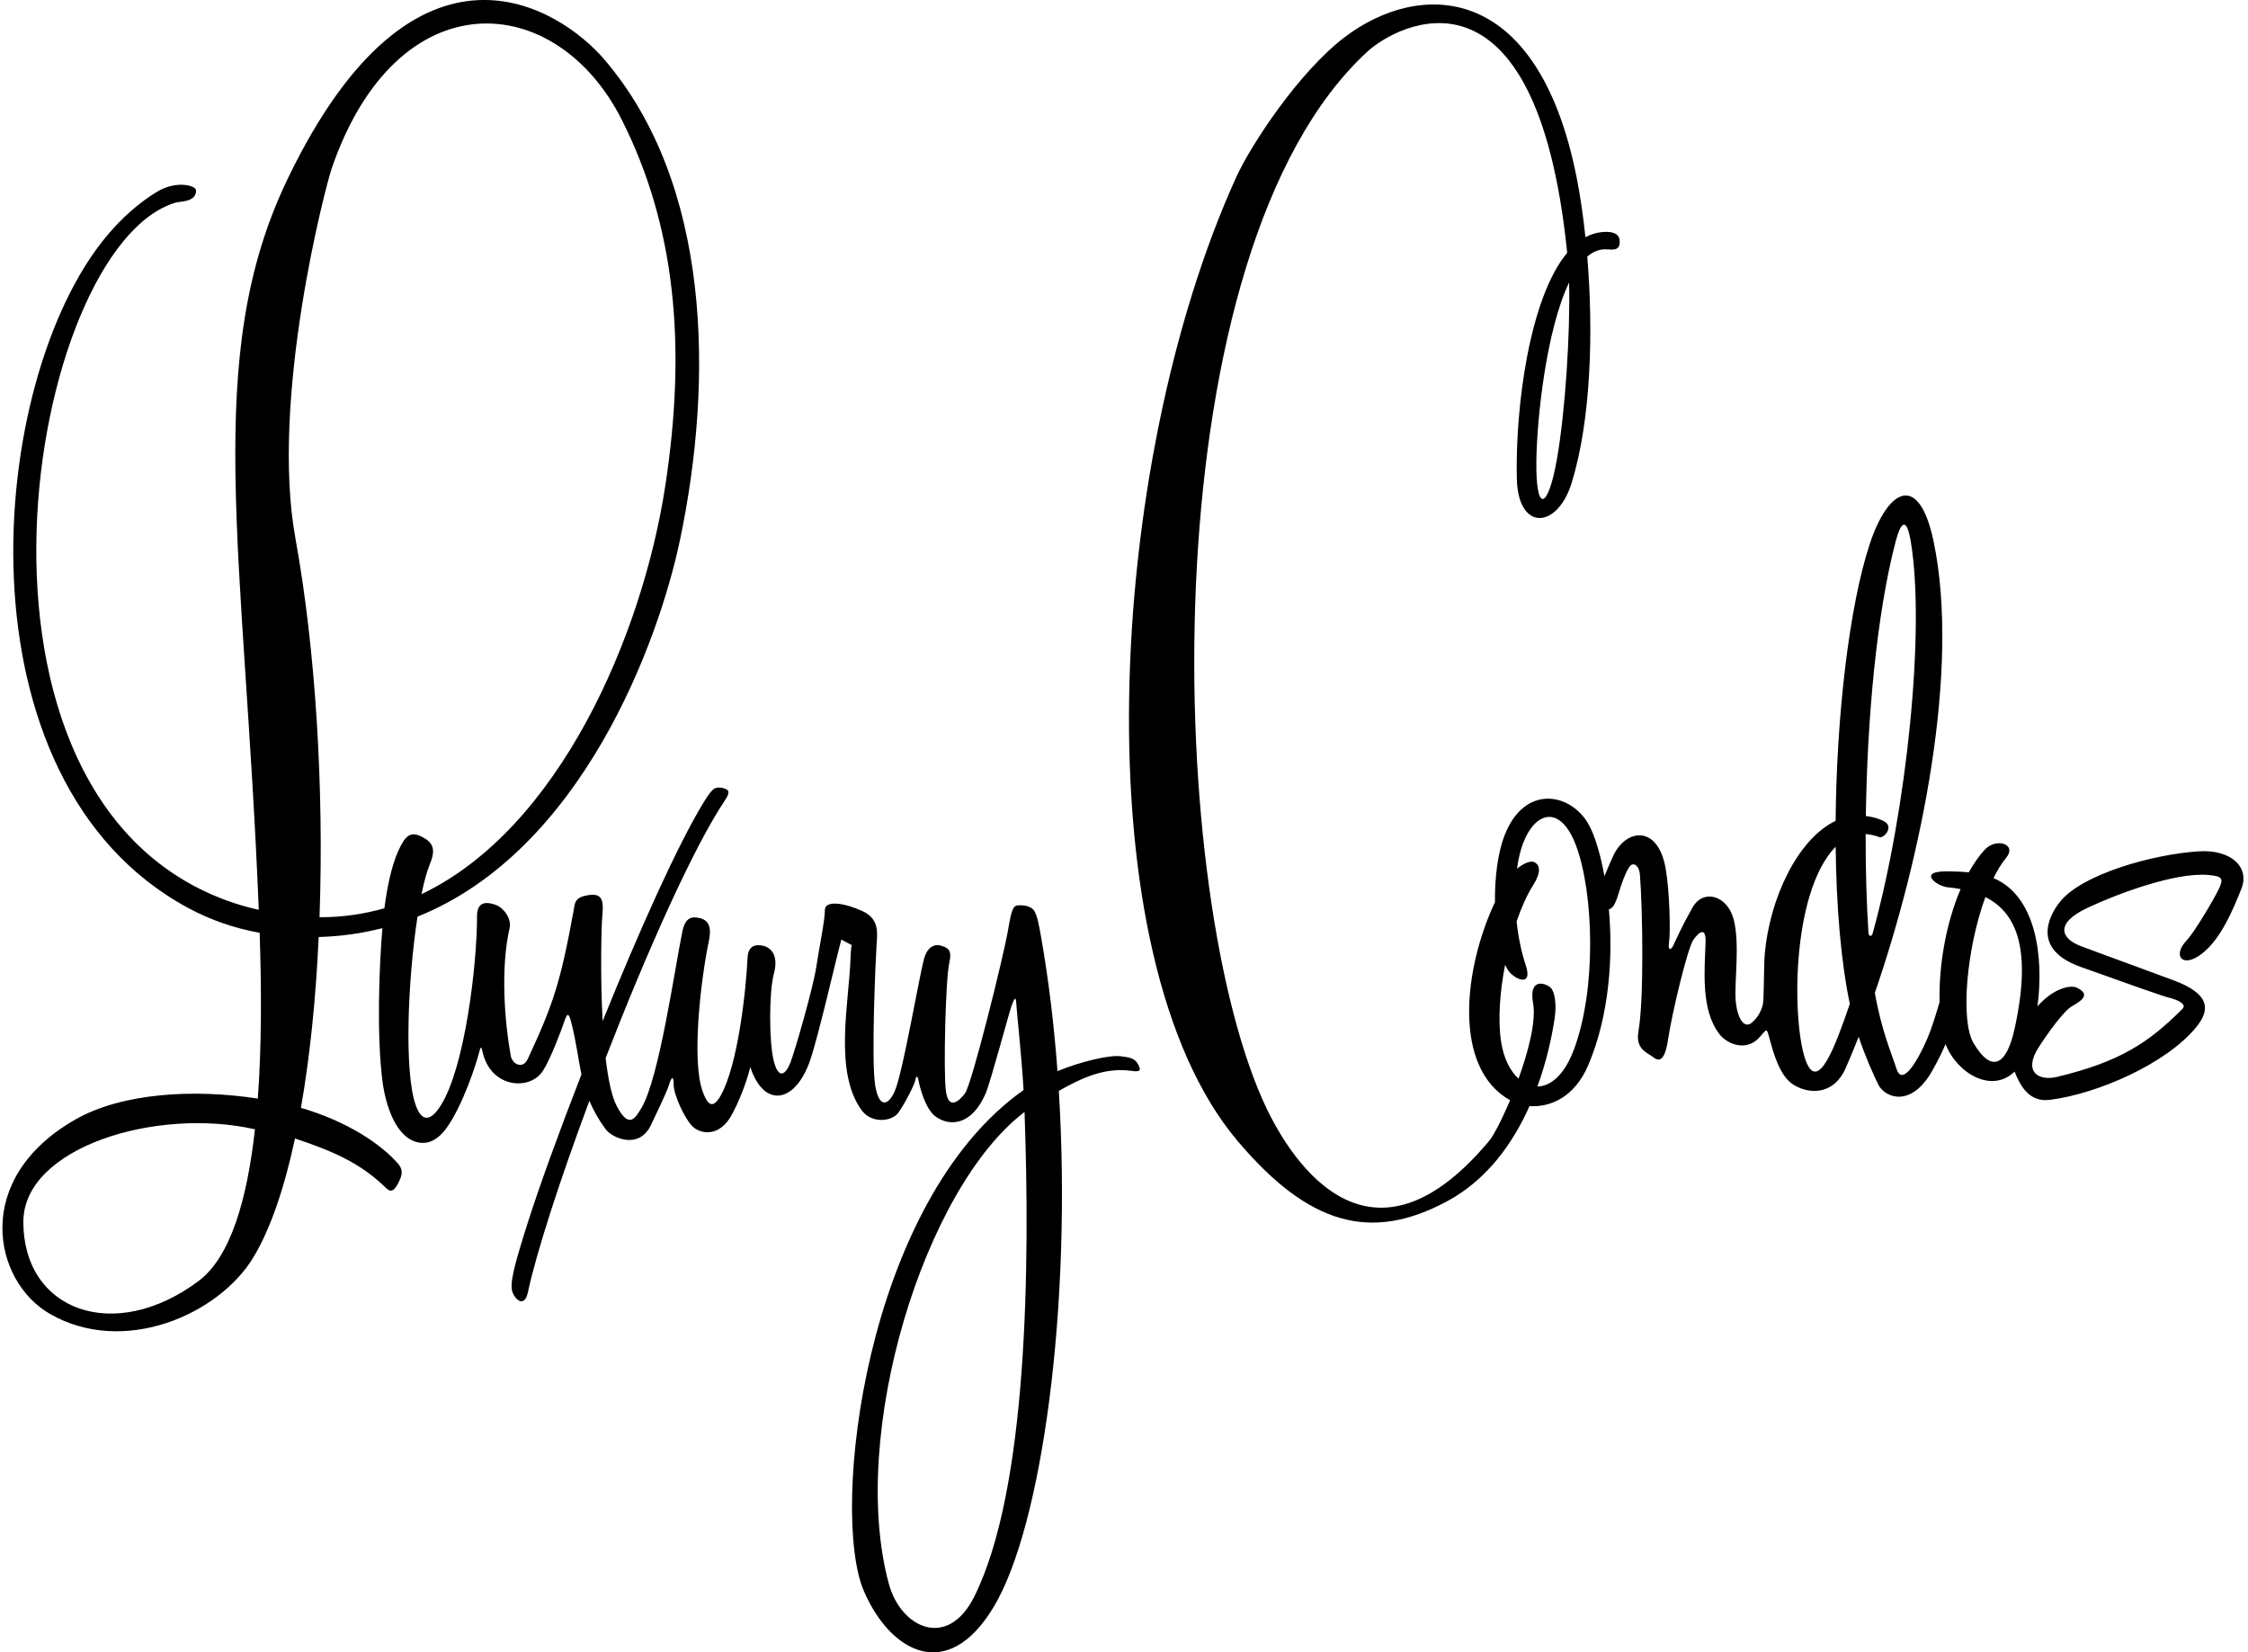 <?xml version="1.0" encoding="UTF-8"?>
<svg xmlns="http://www.w3.org/2000/svg" xmlns:xlink="http://www.w3.org/1999/xlink" width="528pt" height="388pt" viewBox="0 0 528 388" version="1.1">
<g id="surface1">
<path style=" stroke:none;fill-rule:nonzero;fill:rgb(0%,0%,0%);fill-opacity:1;" d="M 263.309 248.074 C 260.742 247.672 253.848 249.316 248.379 251.551 C 247.586 240.902 246.336 230.367 244.566 220.277 C 244.027 217.215 243.648 215.105 242.906 213.895 C 242.203 212.754 240.422 212.605 239.516 212.598 C 237.953 212.59 237.648 213.27 236.785 218.328 C 235.715 224.625 228.238 254.688 226.652 256.789 C 225.066 258.895 222.703 260.629 222.148 256.09 C 221.582 251.43 222.074 230.039 222.969 226.102 C 223.633 223.176 222.77 222.613 221.012 222.086 C 219.23 221.551 217.656 222.742 217.004 225.273 C 215.812 229.887 212.195 250.926 210.34 255.793 C 209.008 259.293 206.578 260.863 205.578 255.027 C 204.578 249.195 205.68 224.801 205.883 221.926 C 206.086 219.051 206.559 215.801 202.559 213.969 C 198.559 212.133 193.742 211.254 193.742 213.754 C 193.742 216.254 192.426 222.375 191.711 227.164 C 190.992 231.953 186.672 246.973 185.633 249.594 C 184.594 252.211 182.926 253.754 181.762 249.254 C 180.594 244.754 180.602 232.996 181.77 228.66 C 182.938 224.328 181.055 222.574 179.344 222.141 C 177.633 221.703 175.719 221.969 175.582 224.93 C 175.23 232.516 173.336 250.262 169.199 257.434 C 167.203 260.895 165.984 258.988 165.008 256.25 C 162.395 248.93 164.602 229.977 166.508 220.926 C 167.176 217.758 166.445 216.141 164.445 215.641 C 162.445 215.141 160.949 215.453 160.262 218.809 C 158.438 227.73 154.816 253.18 150.695 260.141 C 149.188 262.684 147.734 265.172 144.898 259.836 C 143.656 257.492 142.812 253.336 142.25 248.477 C 151.766 223.941 162.805 199.066 170.297 187.922 C 170.934 186.977 171.141 186.355 171.086 185.941 C 170.969 185.109 168.578 184.555 167.609 185.32 C 167.059 185.754 166.387 186.617 165.371 188.27 C 159.121 198.41 149.902 219.152 141.543 239.805 C 140.949 228.812 141.27 217.461 141.434 215.594 C 141.746 212.059 141.852 209.703 138.352 210.203 C 134.852 210.703 135.062 212.027 134.684 214.094 C 131.641 230.688 129.934 235.898 123.953 248.711 C 122.789 251.211 120.312 249.941 119.949 247.898 C 118.48 239.613 117.555 227.227 119.699 217.93 C 120.199 215.762 118.297 213.191 116.465 212.523 C 114.629 211.859 112.047 211.43 112.047 215.098 C 112.047 226.703 109.18 250.664 103.527 259.621 C 101.125 263.426 99.039 263.551 97.625 259.508 C 94.898 251.711 95.773 230.09 98.062 215.277 C 136.602 199.801 154.676 150.859 159.727 126.742 C 167.637 88.992 166.992 43.195 141.918 13.941 C 131.703 2.02 97.656 -20.602 67.52 42.094 C 47.355 84.039 57.363 128.961 60.781 213.672 C 58.785 213.223 56.855 212.703 55.012 212.094 C -15.777 188.633 6.555 57.629 41.387 47.539 C 41.926 47.387 44.078 47.387 45.195 46.539 C 45.832 46.059 46.125 45.293 46.027 44.629 C 45.863 43.535 41.352 42.328 36.895 45.031 C 32.488 47.703 28.516 51.281 24.973 55.535 C -3.094 89.238 -11.305 183.383 44.262 213.27 C 49.32 215.992 54.891 217.969 60.984 219.07 C 61.418 231.82 61.48 245.469 60.551 258.004 C 45.609 255.695 28.695 256.637 17.664 262.938 C -6.656 276.836 -1.605 300.848 11.645 308.52 C 29.09 318.621 51.488 308.668 59.547 295.238 C 63.594 288.492 66.824 278.859 69.285 267.375 C 77.723 270.188 84.617 273.02 90.66 279 C 91.941 280.266 92.812 279.562 93.949 276.973 C 94.676 275.32 94.355 274.281 93.422 273.211 C 89.688 268.941 81.922 263.449 70.684 260.18 C 72.809 248.102 74.188 234.402 74.855 220.059 C 80.121 219.91 85.102 219.184 89.816 217.977 C 89.031 227.355 88.441 243.324 89.863 254.137 C 90.531 259.203 92.93 267.68 98.715 268.379 C 100.703 268.617 102.852 267.73 104.887 264.902 C 108.719 259.566 111.859 249.82 112.438 247.512 C 113.016 245.203 113.027 245.855 113.488 247.594 C 115.602 255.523 124.48 256.184 127.52 251.484 C 129.355 248.652 131.945 241.68 132.602 239.738 C 133.258 237.801 133.59 237.816 134.207 240.242 C 135.375 244.82 135.789 248.648 136.566 252.34 C 131.23 266.047 126.645 278.711 124.02 286.969 C 120.879 296.836 119.621 301.461 120.371 303.461 C 121.121 305.461 123.23 307.035 123.98 303.535 C 126.035 293.953 131.594 276.891 138.434 258.523 C 139.312 260.641 140.508 262.828 142.246 265.195 C 143.801 267.309 150.227 270.133 152.973 264.047 C 153.551 262.766 156.492 256.836 157.094 254.879 C 157.691 252.922 158.227 252.426 158.227 254.758 C 158.227 257.094 160.781 262.66 162.613 264.496 C 164.449 266.328 168.992 267.281 171.992 261.613 C 174.992 255.949 176.234 250.574 176.234 250.574 C 176.234 250.574 177.699 255.906 181.199 257.074 C 184.699 258.238 188.348 254.902 190.383 248.719 C 192.422 242.535 196.727 223.801 197.227 222.133 C 197.578 220.949 197.598 220.695 197.578 220.645 L 200.059 221.965 C 200.059 221.965 199.844 222.512 199.762 225.098 C 199.441 235.32 195.758 251.75 202.406 260.773 C 204.742 263.938 209.488 263.422 211.004 261.309 C 212.52 259.195 214.82 254.695 215 253.637 C 215.18 252.574 215.535 252.59 215.754 253.812 C 215.973 255.031 217.238 260.367 219.738 262.203 C 223.145 264.699 228.258 264.23 231.473 256.879 C 232.641 254.211 237.012 237.738 237.652 236.027 C 238.297 234.316 238.629 233.801 238.734 236.09 C 238.832 238.137 239.93 247.59 240.41 256 C 203.094 282.32 194.93 355.059 202.891 373.633 C 208.938 387.738 222.395 395.719 233.398 377.379 C 244.809 358.367 251.797 306.527 248.691 256.188 C 254.586 252.871 259.699 250.656 265.844 251.504 C 267.973 251.797 268.059 251.32 267.223 249.82 C 266.391 248.32 264.848 248.316 263.309 248.074 Z M 46.676 300.82 C 26.961 315.605 5.504 307.977 5.488 286.969 C 5.477 269.453 36.781 259.949 59.883 265.223 C 58.059 281.609 54.18 295.191 46.676 300.82 Z M 93.52 199.902 C 92.047 203.141 90.922 208.273 90.285 213.305 C 85.453 214.691 80.375 215.434 75.047 215.406 C 76.125 185.109 74.117 152.461 69.391 126.469 C 63.391 93.469 76.492 43.668 77.914 39.535 C 93.27 -5.066 130.598 -2.535 146.07 28.188 C 158.574 53.012 161.344 81.023 156.234 114.254 C 150.863 149.191 131.383 194.566 99 209.996 C 99.605 207.062 100.266 204.613 100.965 202.934 C 102.434 199.398 101.703 197.824 99.039 196.492 C 96.371 195.156 95.184 196.234 93.52 199.902 Z M 228.82 374.988 C 222.562 387.504 211.566 382.328 208.758 371.934 C 199.254 336.746 217.141 278.957 240.637 261.156 C 241.941 297.191 241.398 349.828 228.82 374.988 Z M 516.395 199.938 C 505.637 200.629 489.035 205.297 483.867 211.758 C 480.867 215.508 477.457 223.055 488.684 227.074 C 499.906 231.094 508.199 234.035 509.52 234.328 C 510.84 234.625 513.848 235.695 512.598 236.945 C 504.59 244.953 497.891 249.348 483.219 252.895 C 478.719 253.98 475.188 251.676 478.812 245.988 C 480.52 243.312 484.672 237.395 486.66 236.305 C 489.711 234.633 490.641 233.344 487.773 231.945 C 486.484 231.32 482.527 231.863 478.559 236.328 C 480.109 224.371 478.09 210.352 468.219 206.223 C 469.121 204.398 470.105 202.789 471.164 201.5 C 473.879 198.191 468.836 196.672 466.164 199.555 C 464.816 201.012 463.562 202.816 462.414 204.879 C 460.562 204.684 458.816 204.652 457.391 204.637 C 450.137 204.559 454.949 208.141 457.395 208.371 C 458.465 208.473 459.496 208.617 460.496 208.805 C 457.262 216.367 455.355 226.133 455.559 235.32 C 454.707 238.281 453.633 241.719 452.648 243.992 C 450.605 248.723 446.859 255.391 445.449 251.027 C 444.32 247.523 441.91 242.035 440.355 233.164 C 451.176 201.812 460.445 157.367 454.168 127.215 C 450.754 110.812 443.469 114.645 439.133 127.836 C 434.324 142.469 431.348 168.18 431.145 192.77 C 422.156 197.09 415.656 211.059 414.5 224 C 414.254 226.734 414.34 234.812 414.051 235.914 C 413.512 237.984 412.559 239.227 411.426 240.195 C 409.691 241.68 408.027 239.215 407.672 234.965 C 407.32 230.715 408.703 221.703 407.203 215.953 C 405.703 210.203 400.023 208.691 397.512 213.152 C 395.004 217.613 393.574 220.84 393.047 221.98 C 392.523 223.117 391.684 223.469 392.027 221.219 C 392.367 218.969 392.176 209.312 391.207 203.891 C 389.391 193.719 382.043 194.629 379.039 200.73 C 378.426 201.988 377.602 203.934 376.848 205.773 C 375.898 200.531 374.586 196.328 373.27 193.863 C 369.199 186.23 358.102 183.93 353.367 196.234 C 351.742 200.461 351.07 206.289 351.129 211.875 C 343.727 227.605 341.176 250.812 354.68 258.395 C 352.742 262.992 350.793 266.715 349.742 267.969 C 320.695 302.656 302.035 270.672 296.57 258.332 C 273.25 205.688 270.465 58.559 321.242 12.059 C 328.016 5.852 360.828 -12.137 368.094 59.367 C 359.238 69.988 355.883 95.578 356.266 112.422 C 356.547 124.848 365.82 124.324 369.184 113.289 C 373.773 98.242 374.242 77.547 372.812 60.258 C 374.188 59.09 375.691 58.461 377.344 58.555 C 378.766 58.641 380.191 58.848 380.398 57.266 C 380.602 55.684 380.012 54.148 376.203 54.516 C 374.852 54.648 373.582 55.062 372.383 55.711 C 371.836 50.512 371.121 45.727 370.305 41.633 C 361.031 -4.961 333.07 -4.355 315.879 8.691 C 304.898 17.023 293.68 34.301 290.348 41.633 C 259.547 109.395 253.992 224.594 290.691 267.969 C 307.336 287.637 321.895 291.805 339.898 282.117 C 349.277 277.074 355.348 268.5 359.242 259.77 C 363.734 260.082 369.754 258.027 373.117 249.988 C 378.047 238.219 378.867 224.66 377.887 213.555 C 378.707 213.383 379.34 212.531 380.102 210.035 C 380.992 207.105 381.73 205.109 382.629 203.684 C 383.527 202.258 384.992 203.152 385.18 205.465 C 385.805 213.312 386.172 234.609 384.828 242.223 C 384.078 246.473 386.98 247.227 388.23 248.227 C 389.48 249.227 390.969 249.711 391.812 243.965 C 392.66 238.223 396.316 222.762 397.727 220.73 C 399.133 218.695 400.699 217.773 400.598 221.152 C 400.391 227.867 399.406 237.152 403.883 242.91 C 405.66 245.195 410.199 247.121 413.301 243.566 C 415.039 241.578 414.914 241.461 415.496 243.457 C 416.078 245.453 417.309 251.047 420.059 253.797 C 422.809 256.547 430.176 258.426 433.52 250.816 C 434.523 248.535 435.535 246.078 436.551 243.5 C 438.094 248.082 440.066 252.512 441.176 254.734 C 442.676 257.734 448.781 260.32 453.781 251.57 C 455.121 249.223 456.156 247.094 456.965 245.219 C 459.758 252.277 467.93 256.816 473.172 251.664 C 474.293 254.391 476.281 258.941 481.391 258.309 C 492.578 256.922 508.789 249.844 515.82 241.25 C 519.16 237.164 519.152 233.48 510.645 230.273 C 506.441 228.688 491.891 223.406 488.641 222.156 C 484.23 220.461 482.367 216.914 490.395 213.16 C 497.031 210.059 510.703 204.82 518.641 205.488 C 521.895 205.762 522.352 206.258 521.176 208.727 C 520 211.199 515.438 218.906 513.566 220.887 C 510.141 224.512 512.664 227.488 517.164 223.988 C 521.664 220.488 524.445 213.734 526.445 208.734 C 528.445 203.734 524.145 199.438 516.395 199.938 Z M 365.695 107.777 C 363.578 119.805 360.648 120.762 360.859 107.973 C 361.031 97.664 363.242 77.457 368.539 66.34 C 368.844 78.316 367.617 96.855 365.695 107.777 Z M 369.555 246.797 C 367.324 252.594 364.133 255.121 361.102 255.164 C 363.223 249.34 364.457 243.703 365.129 239.281 C 365.637 235.965 365.227 232.996 364.227 231.98 C 363.227 230.969 358.969 229.348 360.086 235.613 C 360.824 239.766 359.023 246.816 356.664 253.32 C 354.711 251.547 353.184 248.566 352.582 244.719 C 351.781 239.574 352.27 232.961 353.512 226.586 C 353.891 227.418 354.305 228.086 354.758 228.539 C 356.508 230.289 359.984 231.535 358.332 226.59 C 357.305 223.508 356.594 219.98 356.215 216.387 C 357.352 213.086 358.645 210.199 359.988 208.078 C 362.09 204.766 361.711 203.129 360.344 202.469 C 359.492 202.059 357.832 202.773 356.305 204.016 C 356.605 201.828 357.07 199.812 357.715 198.098 C 360.527 190.59 366.504 188.785 370.191 198.641 C 374.301 209.605 375.094 232.395 369.555 246.797 Z M 424.148 249.152 C 420.895 240.559 420.559 209.711 431.152 198.844 C 431.301 212.555 432.348 225.59 434.477 235.766 C 431.059 245.758 427.012 256.723 424.148 249.152 Z M 438.848 218.984 C 438.395 211.91 438.172 204.059 438.199 195.879 C 439.672 195.988 440.895 196.387 441.391 196.598 C 442.391 197.02 444.922 194.234 442.605 192.93 C 441.422 192.262 439.82 191.832 438.238 191.637 C 438.559 168.824 440.781 144.16 445.227 127.223 C 446.438 122.605 447.801 121.215 448.801 127.215 C 452.223 147.734 447.898 190.094 439.859 219.141 C 439.598 220.094 438.91 219.992 438.848 218.984 Z M 473.152 241.719 C 471.336 249.949 467.895 252.328 463.539 244.984 C 460.391 239.676 461.902 222.684 466.32 210.676 C 473.785 214.426 477.258 223.133 473.152 241.719 "/>
</g>
</svg>
